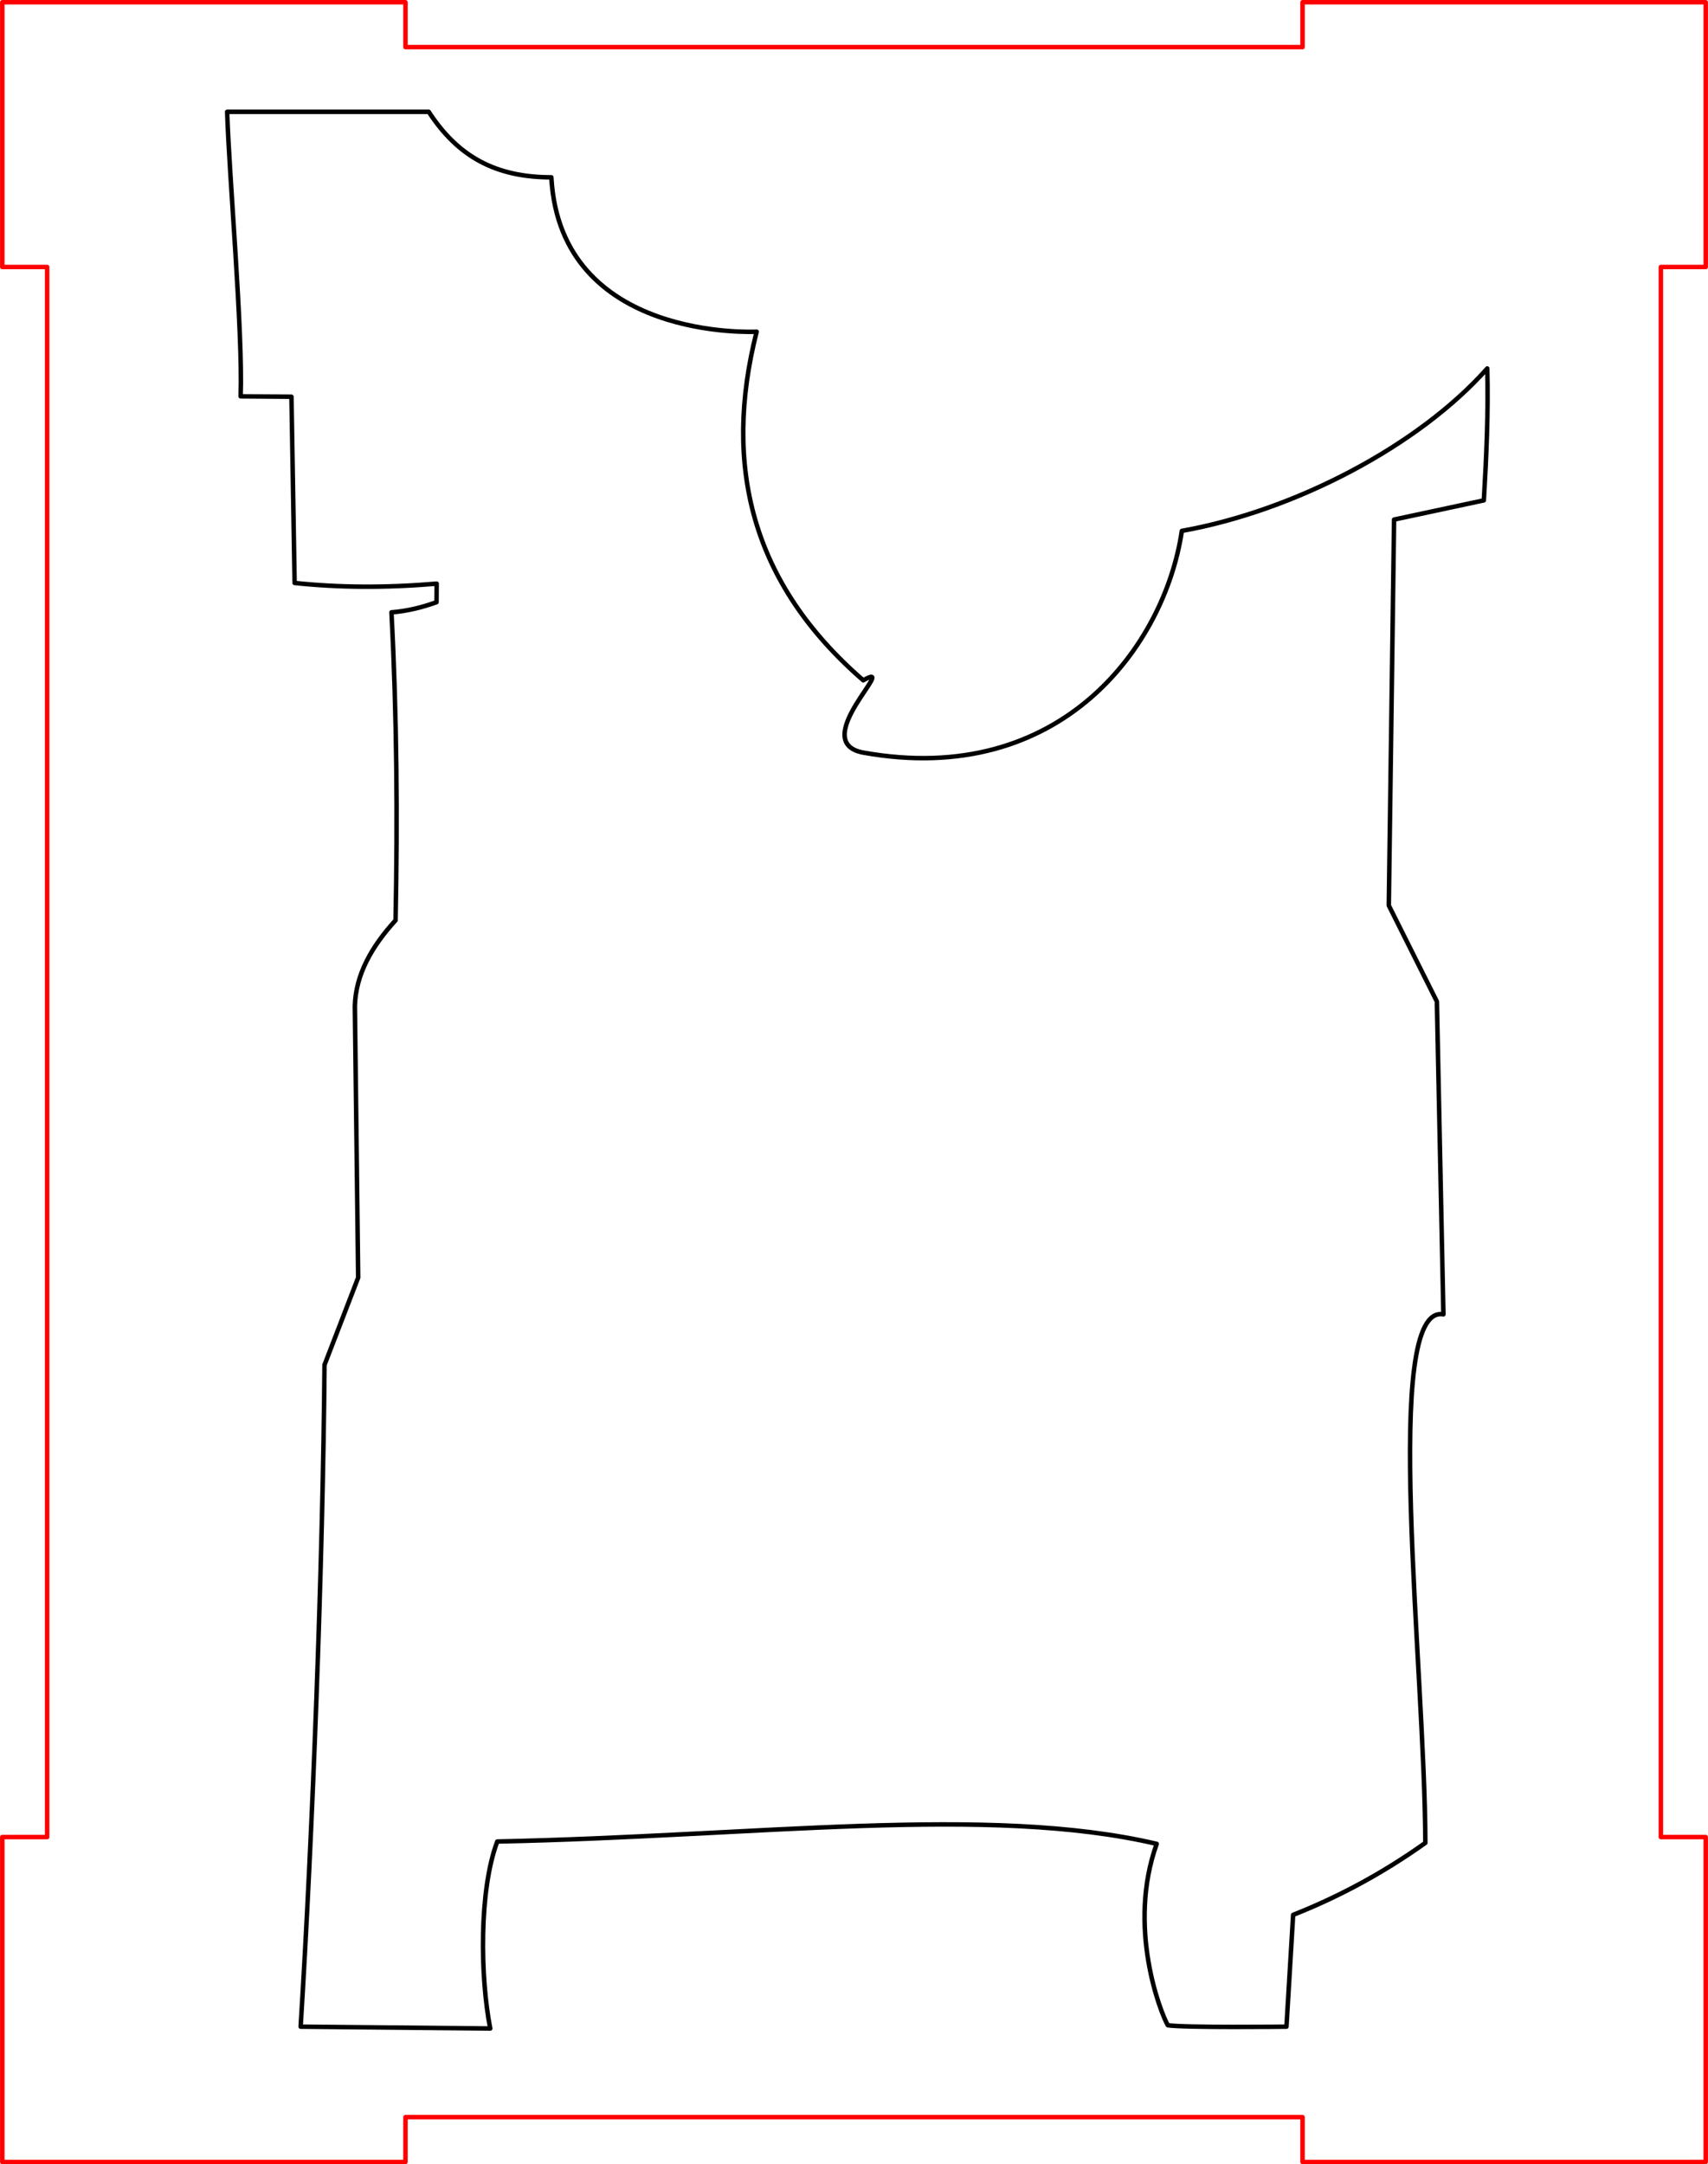 <?xml version="1.0" encoding="UTF-8" standalone="no"?>
<svg
   width="7.616in"
   height="9.649in"
   viewBox="0 0 731.078 926.275"
   version="1.1"
   xml:space="preserve"
   style="clip-rule:evenodd;fill-rule:evenodd;stroke-linejoin:round;stroke-miterlimit:2"
   id="svg10"
   xmlns="http://www.w3.org/2000/svg"
   xmlns:svg="http://www.w3.org/2000/svg"><defs
   id="defs10" />
    
    
    
    <g
   id="g57"
   style="display:inline"
   transform="translate(0.96,0.96)"><path
     style="clip-rule:evenodd;display:inline;fill:none;fill-rule:evenodd;stroke:#000000;stroke-width:1.92;stroke-linejoin:round;stroke-miterlimit:2;stroke-dasharray:none;stroke-opacity:1"
     d="m 96.261,46.895 h 86.284 c 12.431,19.127 28.58,28.04 52.479,28.04 3.882,70.538 87.878,66.08 87.878,66.08 -14.574,57.402 -2.142,107.848 45.643,149.189 16.009,-9.13 -24.394,26.583 0.121,30.97 84.467,15.114 128.971,-45.658 136.246,-94.917 48.429,-8.645 101.426,-36.475 130.732,-69.513 0.49,18.694 -0.346,37.553 -1.463,56.447 l -38.419,8.22 -2.258,165.17 20.577,41.1 2.793,133.892 c -26.613,-4.671 -7.903,151.05 -7.732,226.206 -18.599,13.257 -37.485,23.251 -56.592,30.81 l -2.855,47.848 c 0,0 -44.1,0.5 -50.789,-0.613 -3.054,-5.223 -17.549,-42.006 -4.754,-77.626 -71.823,-16.855 -171.169,-3.271 -282.27,-1.006 -7.888,20.974 -7.291,58.176 -3.017,80.031 l -81.154,-0.785 c 5.096,-82.147 9.519,-198.331 10.22,-283.233 l 14.408,-37.364 -1.418,-116.102 c 0.309,-13.492 7.145,-25.535 17.425,-36.815 0.869,-43.795 0.554,-87.705 -1.762,-131.812 6.652,-0.512 13.056,-2.076 19.296,-4.336 l 0.051,-7.939 c -21.56,1.843 -41.81,1.721 -60.799,-0.295 l -1.352,-79.701 -21.749,-0.166 c 0.984,-27.938 -4.917,-93.668 -5.771,-121.779 z"
     id="path57" /><path
     style="clip-rule:evenodd;display:inline;fill:none;fill-rule:evenodd;stroke:#ff0000;stroke-width:1.92;stroke-linejoin:round;stroke-miterlimit:2;stroke-dasharray:none;stroke-opacity:1"
     d="M 0,0 V 113.307 H 19.199 V 785.285 H 0 v 139.07 h 172.584 v -19.201 h 383.988 v 19.201 H 729.158 V 785.285 H 709.958 V 113.307 h 19.201 V 0 H 556.572 V 19.199 H 172.584 V 0 Z"
     id="path5" /></g>
    
</svg>

